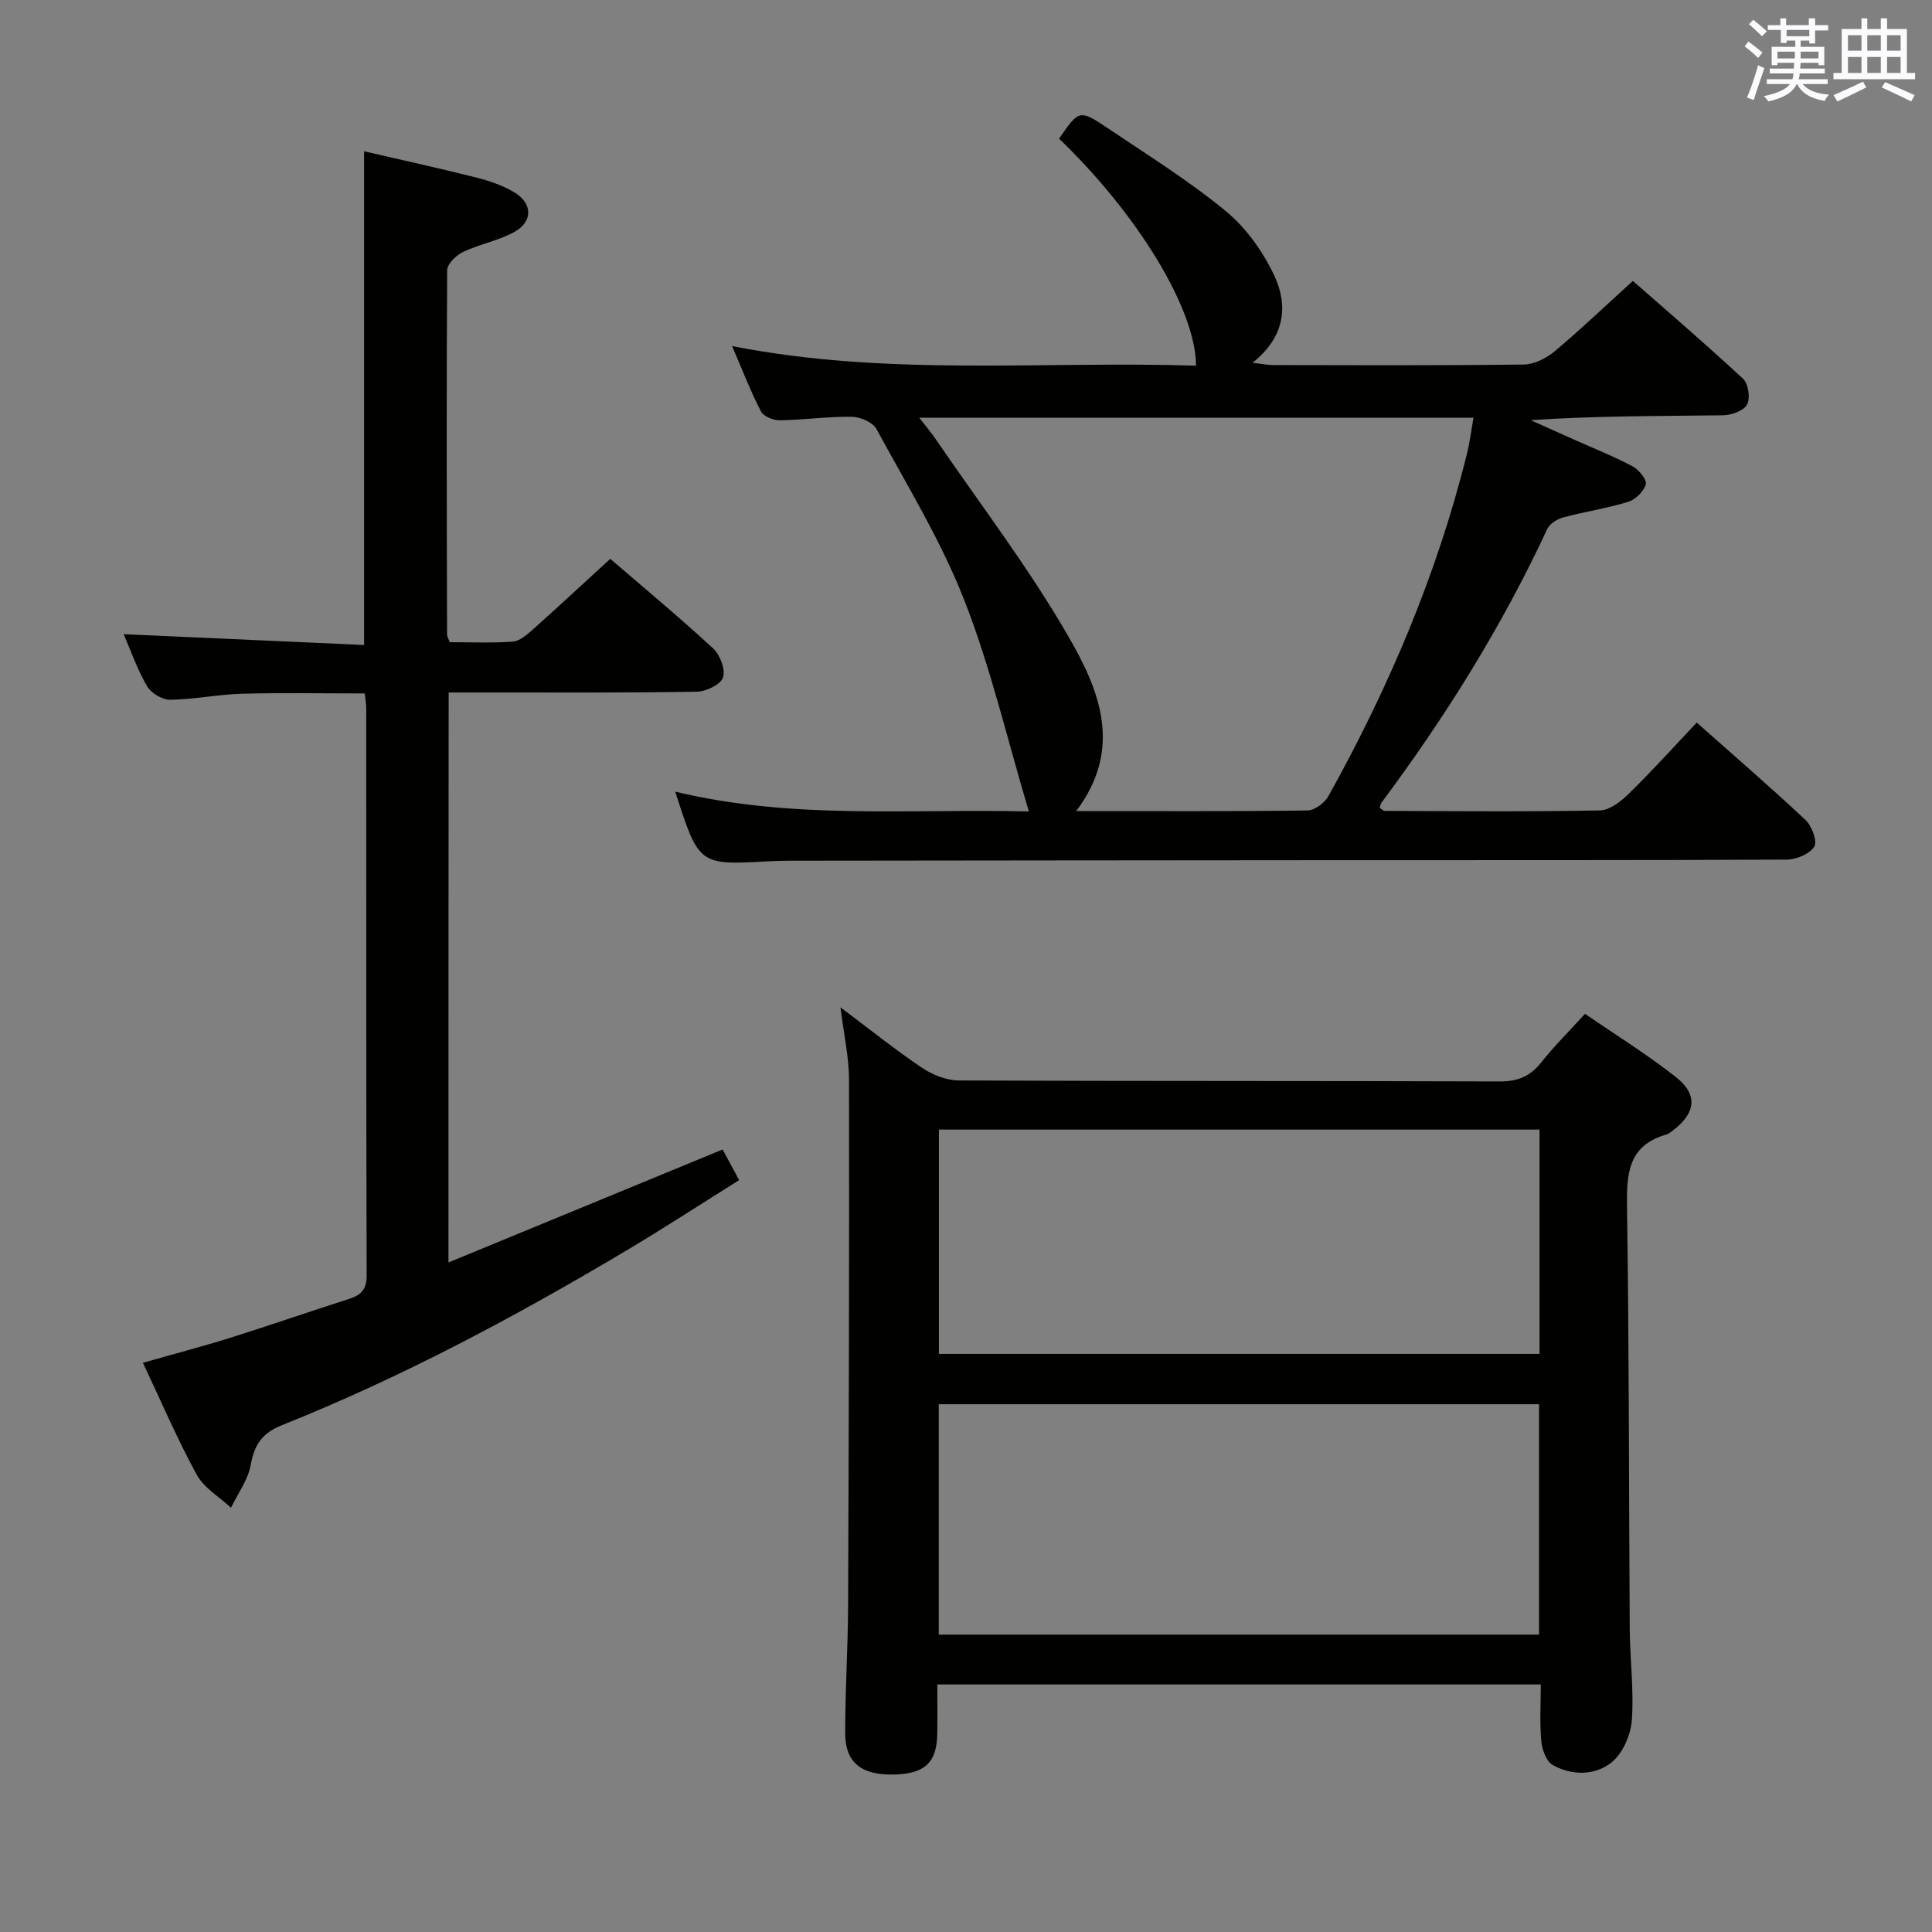 <svg enable-background="new 0 0 400 400" viewBox="0 0 400 400" xmlns="http://www.w3.org/2000/svg"><rect x="0" y="0" width="400" height="400" fill="#808080" stroke="none"/><g fill="#010100"><path d="m139.8 163.9c24.36 5.86 48.48 3.52 73.21 4.1-4.5-15.05-7.9-29.79-13.36-43.73-4.82-12.3-11.83-23.75-18.17-35.42-.76-1.41-3.35-2.53-5.11-2.56-4.97-.07-9.95.65-14.93.73-1.33.02-3.35-.8-3.89-1.84-2.12-4.1-3.79-8.45-5.98-13.53 32.32 6.36 64.24 3.04 96.05 4.06-.03-11.64-12.01-31.3-28.35-47 4.12-5.99 4.21-6.11 10.09-2.16 8.27 5.56 16.78 10.86 24.44 17.17 4.2 3.46 7.7 8.38 10.03 13.35 2.93 6.24 2.2 12.71-4.49 18.03 1.86.22 3.03.47 4.19.48 17.33.03 34.66.11 51.98-.11 2.16-.03 4.66-1.31 6.38-2.75 5.35-4.48 10.41-9.32 16.18-14.56 7.01 6.16 15.06 13.05 22.81 20.26 1.1 1.02 1.54 4.03.83 5.34-.69 1.29-3.22 2.19-4.96 2.22-13.15.18-26.31.1-39.84 1.01 3.14 1.41 6.28 2.81 9.43 4.22 3.94 1.76 7.97 3.36 11.76 5.39 1.26.68 2.91 2.76 2.64 3.69-.43 1.47-2.13 3.14-3.64 3.61-4.41 1.35-9.03 2.04-13.49 3.24-1.24.33-2.77 1.31-3.28 2.41-9.36 20.13-21.05 38.85-34.3 56.62-.19.25-.23.61-.39 1.07.35.22.73.65 1.11.65 14.83.05 29.66.19 44.48-.1 2.07-.04 4.42-1.91 6.07-3.53 4.74-4.64 9.19-9.58 13.99-14.66 7.71 6.85 15.26 13.35 22.51 20.16 1.32 1.24 2.51 4.44 1.83 5.52-.95 1.53-3.71 2.68-5.71 2.69-31.16.16-62.31.1-93.47.12-37.65.02-75.31.07-112.96.11-1.5 0-3 .05-4.49.13-14.32.78-14.31.79-19.2-14.43zm83.01 4.03c16.6 0 32.25.08 47.89-.13 1.5-.02 3.58-1.59 4.36-3.01 12.47-22.43 22.47-45.88 28.66-70.86.61-2.46.91-4.99 1.35-7.45-38.46 0-76.26 0-114.75 0 1.46 1.89 2.53 3.15 3.45 4.5 9.27 13.57 19.32 26.69 27.49 40.89 6.26 10.85 11.4 23 1.55 36.06z"/><path d="m319 348.75c-41.76 0-83.15 0-124.94 0 0 3.64.05 6.95-.01 10.25-.1 6-2.65 8.31-9.2 8.4-6.53.1-9.84-2.5-9.86-8.48-.02-8.81.56-17.62.6-26.44.15-36.32.25-72.63.19-108.95-.01-4.72-1.09-9.44-1.77-14.97 6.01 4.5 11.3 8.76 16.92 12.54 2.17 1.46 5.07 2.59 7.64 2.6 37.32.16 74.64.06 111.96.2 3.71.01 6.25-1.04 8.53-3.9 2.67-3.36 5.74-6.41 9.1-10.1 6.45 4.44 12.93 8.44 18.86 13.13 4.6 3.64 4.05 7.47-.71 11.06-.4.3-.81.66-1.27.79-8.14 2.31-8.29 8.37-8.18 15.43.44 28.98.37 57.97.56 86.95.04 6.31.89 12.66.43 18.92-.23 3.06-1.89 6.86-4.2 8.71-3.43 2.75-8.21 2.75-12.2.53-1.33-.74-2.18-3.22-2.35-4.99-.34-3.75-.1-7.59-.1-11.68zm-124.64-10.32h124.28c0-16.14 0-31.87 0-47.7-41.62 0-82.87 0-124.28 0zm124.38-104.56c-41.71 0-83.06 0-124.35 0v46.44h124.35c0-15.53 0-30.81 0-46.44z"/><path d="m92.85 261.38c19.24-7.93 37.76-15.56 56.76-23.39.94 1.74 2.01 3.72 3.42 6.34-7.81 4.89-15.41 9.85-23.2 14.49-23 13.71-46.59 26.31-71.49 36.26-4.09 1.63-5.68 4.06-6.43 8.22-.56 3.1-2.67 5.92-4.09 8.86-2.41-2.25-5.59-4.09-7.09-6.84-4.04-7.39-7.36-15.17-11.14-23.17 6.32-1.8 12.22-3.34 18.04-5.16 8.24-2.59 16.4-5.43 24.63-8.06 2.52-.8 3.66-1.97 3.65-4.9-.11-39.15-.08-78.3-.09-117.46 0-.81-.15-1.62-.29-3-8.52 0-16.97-.17-25.4.06-4.97.14-9.91 1.18-14.88 1.25-1.63.02-3.95-1.36-4.79-2.79-1.98-3.35-3.27-7.12-4.86-10.79 16.91.76 33.27 1.5 49.78 2.24 0-34.44 0-67.85 0-102.22 7.67 1.78 15.47 3.49 23.21 5.43 2.7.68 5.45 1.62 7.83 3.03 3.86 2.3 3.96 6.07.07 8.24-3.29 1.83-7.19 2.51-10.62 4.14-1.43.68-3.28 2.49-3.29 3.8-.16 25.15-.08 50.31-.02 75.46 0 .31.21.61.55 1.54 4.19 0 8.64.2 13.05-.12 1.41-.1 2.89-1.38 4.07-2.43 5.34-4.76 10.58-9.64 16.12-14.71 6.56 5.65 14.08 11.91 21.27 18.52 1.45 1.33 2.62 4.39 2.08 6.04-.49 1.47-3.52 2.92-5.45 2.95-14.99.25-29.99.15-44.98.16-1.98 0-3.96 0-6.38 0-.04 39.12-.04 77.83-.04 118.01z"/></g><path d="m361.2 9.6.8-1c.9.7 1.9 1.4 2.9 2.3l-.9 1.1c-1-1-2-1.8-2.8-2.4zm.5 10.6c.9-2.1 1.6-4.3 2.3-6.7.4.2.8.4 1.3.6-.7 2.1-1.5 4.3-2.2 6.6zm.4-15.2.9-.9c1 .8 2 1.6 2.8 2.4l-1 1c-.9-.9-1.8-1.7-2.7-2.5zm12.5-1.2h1.2v1.4h2.7v1.1h-2.7v2.7h-1.2v-.6h-1.8v1.3h4.9v3.8h-1.2v-.5h-3.7c0 .4-.1.9-.1 1.2h5.1v1h-5.2c0 .5-.1.9-.2 1.2h6v1h-5.2c1.1 1.3 2.9 2 5.5 2.2-.4.4-.7.8-.9 1.3-2.9-.5-4.8-1.6-5.7-3.5h-.1c-.8 1.7-2.7 2.9-5.9 3.6-.2-.4-.6-.8-.9-1.1 2.8-.6 4.6-1.4 5.4-2.5h-4.8v-1h5.3c.1-.3.2-.7.2-1.2h-4.9v-1h5c0-.4 0-.8.1-1.2h-3.5v.5h-1.2v-3.8h4.9v-1.3h-1.8v.5h-1.2v-2.7h-2.7v-1h2.6v-1.4h1.2v1.4h4.7v-1.4zm-6.6 8.3h3.6c0-.4 0-.9 0-1.4h-3.6zm1.9-4.6h4.7v-1.3h-4.7zm6.6 3.2h-3.7v1.4h3.7z" fill="#fbfafc"/><path d="m385.3 3.8h1.3v2.2h2.8v-2.2h1.3v2.2h4.1v9.1h1.7v1.3h-16.9v-1.3h1.7v-9.1h4.1v-2.2zm.4 13.1.7 1.2c-1.8.9-3.8 1.9-6 2.9-.2-.4-.5-.8-.8-1.3 2.3-1 4.3-1.9 6.1-2.8zm-3.1-6.4h2.8v-3.2h-2.8zm0 4.6h2.8v-3.3h-2.8zm4-4.6h2.8v-3.2h-2.8zm0 4.6h2.8v-3.3h-2.8zm3.7 1.9c2.1.9 4.1 1.8 6.1 2.7l-.7 1.3c-2.2-1.1-4.2-2-6.1-2.9zm3.2-9.7h-2.8v3.2h2.8zm-2.8 7.8h2.8v-3.3h-2.8z" fill="#fbfafc"/></svg>